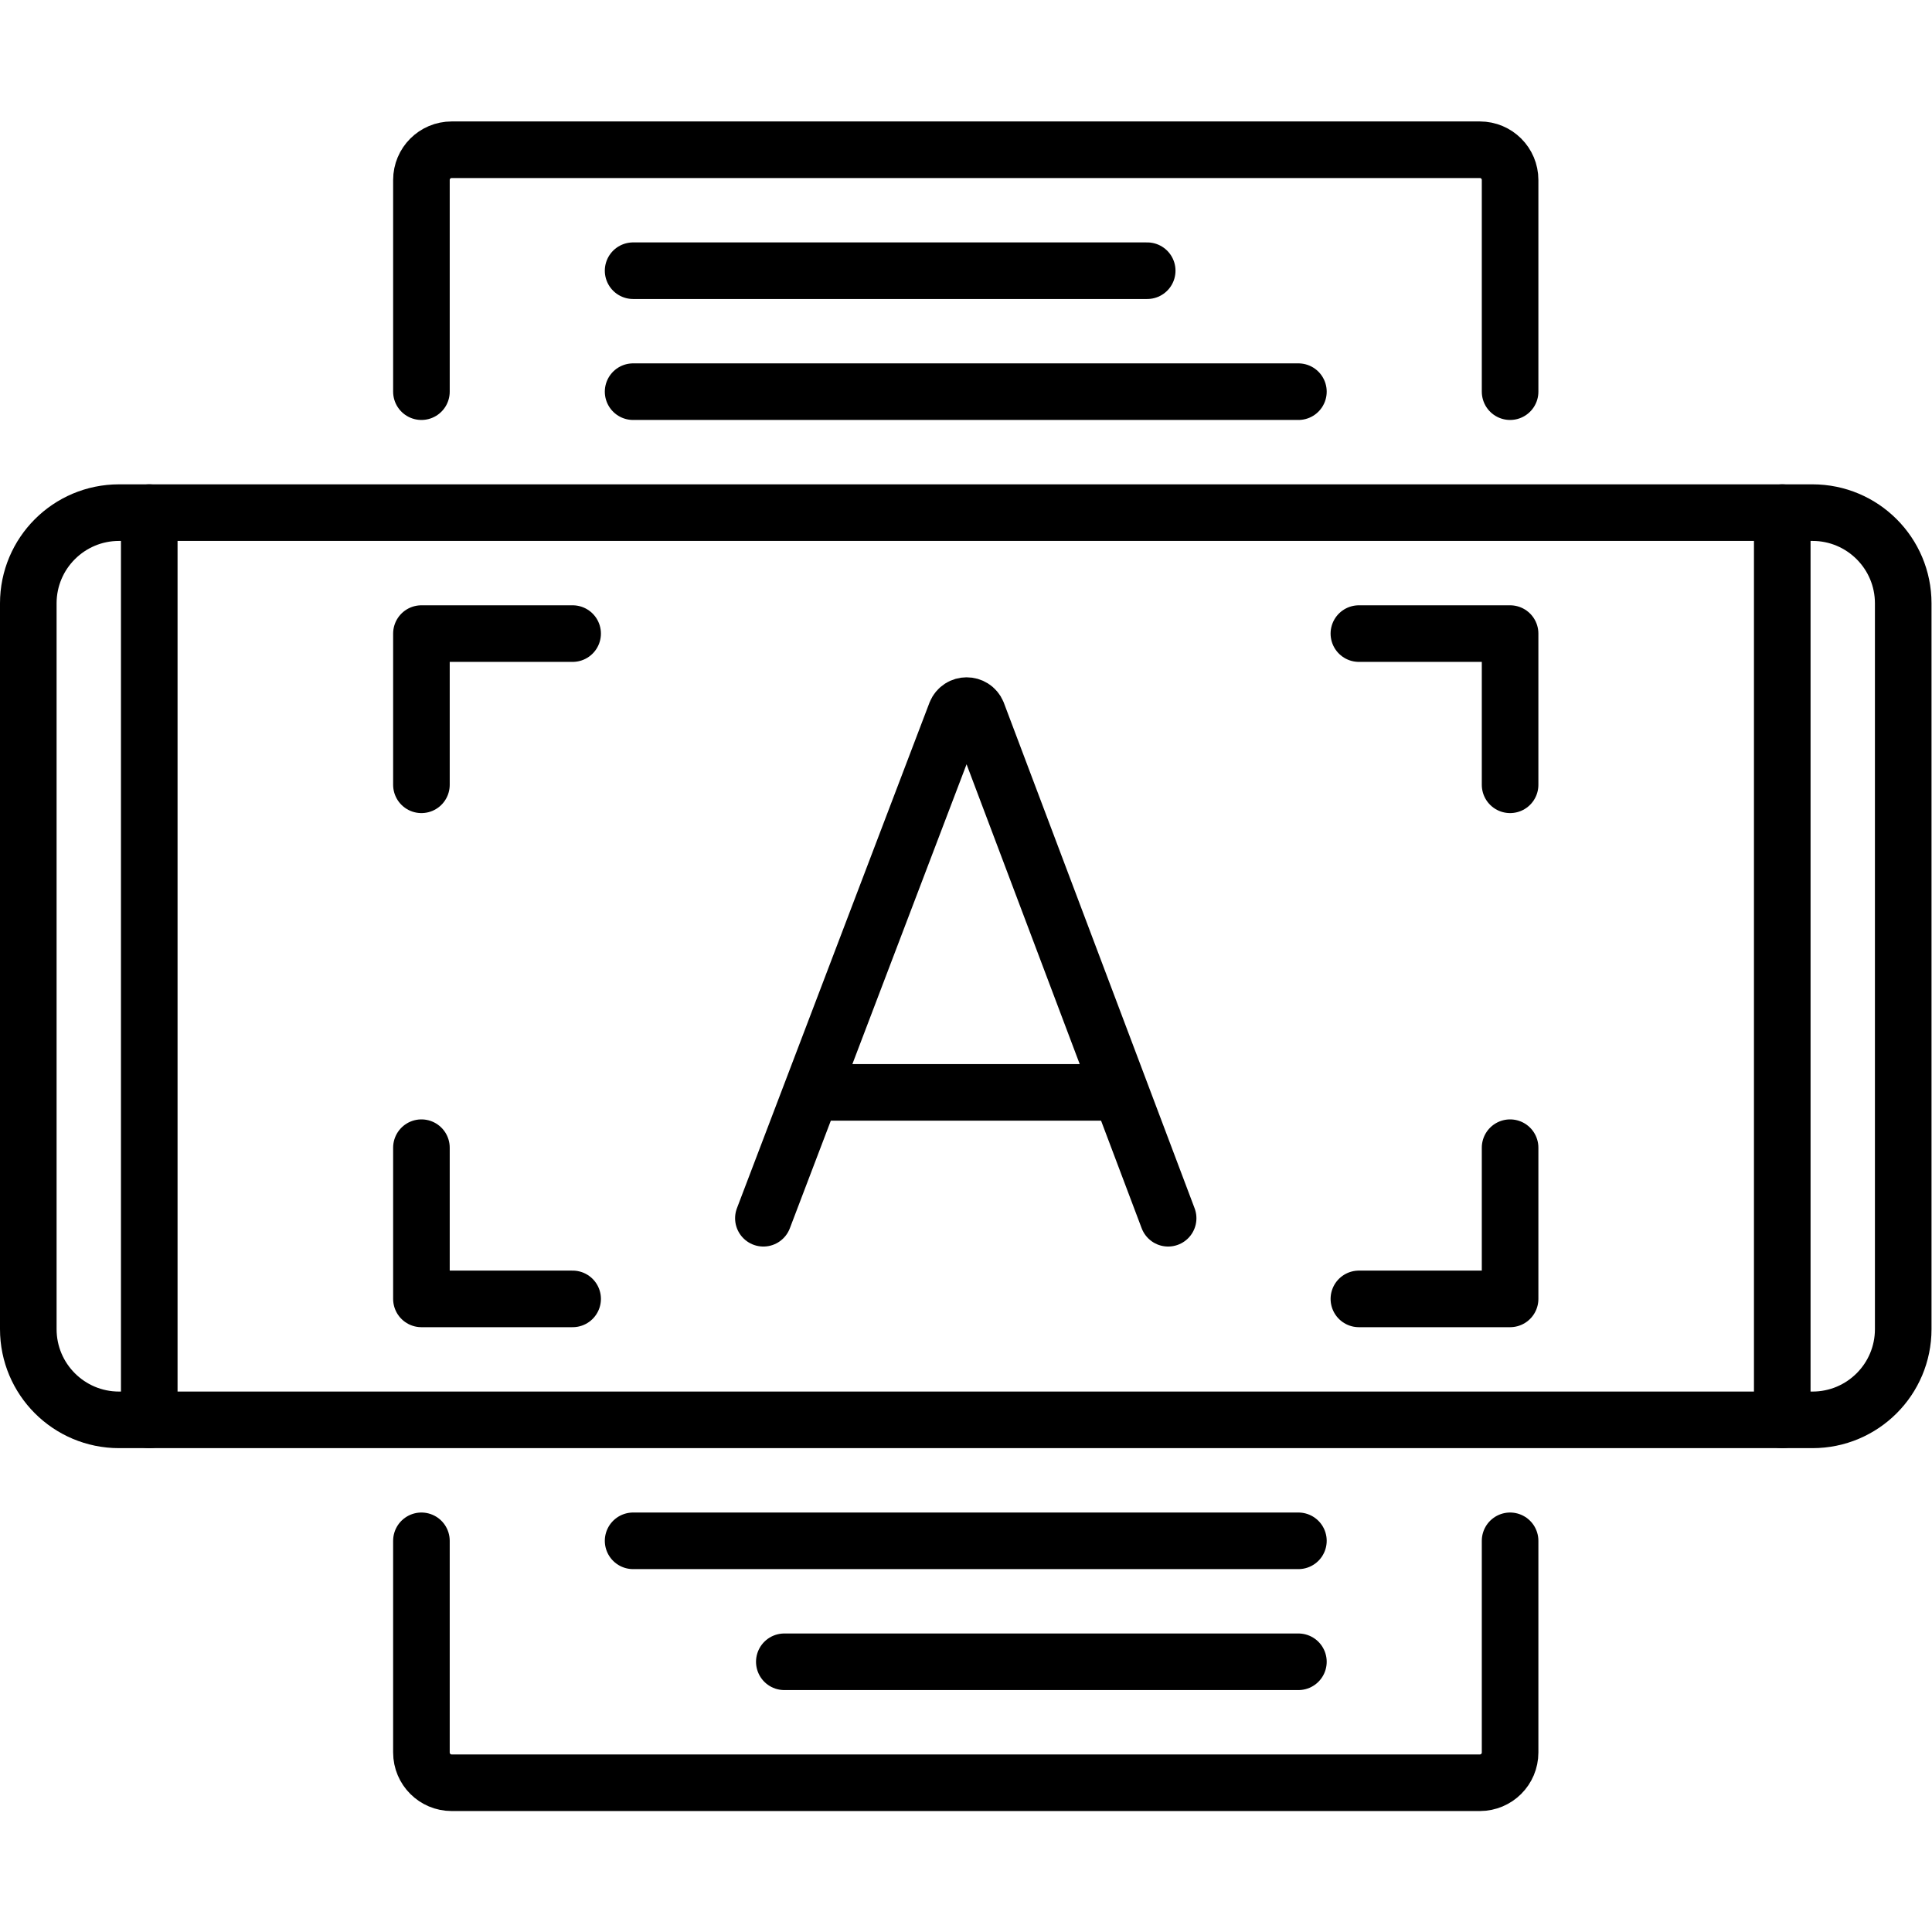 <?xml version="1.0" encoding="UTF-8" standalone="no"?>
<!-- Created with Inkscape (http://www.inkscape.org/) -->

<svg
   version="1.1"
   id="svg615"
   xml:space="preserve"
   width="682.667"
   height="682.667"
   viewBox="0 0 682.667 682.667"
   xmlns="http://www.w3.org/2000/svg"
   xmlns:svg="http://www.w3.org/2000/svg"><defs
     id="defs619"><clipPath
       clipPathUnits="userSpaceOnUse"
       id="clipPath629"><path
         d="M 0,512 H 512 V 0 H 0 Z"
         id="path627" /></clipPath></defs><g
     id="g621"
     transform="matrix(1.333,0,0,-1.333,0,682.667)"><g
       id="g623"><g
         id="g625"
         clip-path="url(#clipPath629)"><g
           id="g631"
           transform="translate(480.452,376.242)"><path
             d="m 0,0 h -448.903 c -13.282,0 -24.049,-10.767 -24.049,-24.048 v -192.388 c 0,-13.281 10.767,-24.048 24.049,-24.048 H 0 c 13.282,0 24.048,10.767 24.048,24.048 V -24.048 C 24.048,-10.767 13.282,0 0,0 Z"
             style="fill:none;stroke:#000000;stroke-width:15;stroke-linecap:round;stroke-linejoin:round;stroke-miterlimit:10;stroke-dasharray:none;stroke-opacity:1"
             id="path633" /></g><g
           id="g635"
           transform="translate(472.435,376.242)"><path
             d="M 0,0 V -240.484"
             style="fill:none;stroke:#000000;stroke-width:15;stroke-linecap:round;stroke-linejoin:round;stroke-miterlimit:10;stroke-dasharray:none;stroke-opacity:1"
             id="path637" /></g><g
           id="g639"
           transform="translate(39.565,376.242)"><path
             d="M 0,0 V -240.484"
             style="fill:none;stroke:#000000;stroke-width:15;stroke-linecap:round;stroke-linejoin:round;stroke-miterlimit:10;stroke-dasharray:none;stroke-opacity:1"
             id="path641" /></g><g
           id="g643"
           transform="translate(111.71,408.306)"><path
             d="m 0,0 v 56.113 c 0,4.427 3.589,8.016 8.016,8.016 h 272.549 c 4.427,0 8.016,-3.589 8.016,-8.016 V 0"
             style="fill:none;stroke:#000000;stroke-width:15;stroke-linecap:round;stroke-linejoin:round;stroke-miterlimit:10;stroke-dasharray:none;stroke-opacity:1"
             id="path645" /></g><g
           id="g647"
           transform="translate(400.291,103.694)"><path
             d="m 0,0 v -56.113 c 0,-4.427 -3.589,-8.016 -8.016,-8.016 h -272.549 c -4.427,0 -8.016,3.589 -8.016,8.016 V 0"
             style="fill:none;stroke:#000000;stroke-width:15;stroke-linecap:round;stroke-linejoin:round;stroke-miterlimit:10;stroke-dasharray:none;stroke-opacity:1"
             id="path649" /></g><g
           id="g651"
           transform="translate(167.823,408.306)"><path
             d="M 0,0 H 176.354"
             style="fill:none;stroke:#000000;stroke-width:15;stroke-linecap:round;stroke-linejoin:round;stroke-miterlimit:10;stroke-dasharray:none;stroke-opacity:1"
             id="path653" /></g><g
           id="g655"
           transform="translate(167.823,440.371)"><path
             d="M 0,0 H 136.274"
             style="fill:none;stroke:#000000;stroke-width:15;stroke-linecap:round;stroke-linejoin:round;stroke-miterlimit:10;stroke-dasharray:none;stroke-opacity:1"
             id="path657" /></g><g
           id="g659"
           transform="translate(167.823,103.694)"><path
             d="M 0,0 H 176.354"
             style="fill:none;stroke:#000000;stroke-width:15;stroke-linecap:round;stroke-linejoin:round;stroke-miterlimit:10;stroke-dasharray:none;stroke-opacity:1"
             id="path661" /></g><g
           id="g663"
           transform="translate(111.71,304.097)"><path
             d="M 0,0 V 40.081 H 40.081"
             style="fill:none;stroke:#000000;stroke-width:15;stroke-linecap:round;stroke-linejoin:round;stroke-miterlimit:10;stroke-dasharray:none;stroke-opacity:1"
             id="path665" /></g><g
           id="g667"
           transform="translate(151.791,167.822)"><path
             d="M 0,0 H -40.081 V 40.081"
             style="fill:none;stroke:#000000;stroke-width:15;stroke-linecap:round;stroke-linejoin:round;stroke-miterlimit:10;stroke-dasharray:none;stroke-opacity:1"
             id="path669" /></g><g
           id="g671"
           transform="translate(400.291,207.903)"><path
             d="M 0,0 V -40.081 H -40.081"
             style="fill:none;stroke:#000000;stroke-width:15;stroke-linecap:round;stroke-linejoin:round;stroke-miterlimit:10;stroke-dasharray:none;stroke-opacity:1"
             id="path673" /></g><g
           id="g675"
           transform="translate(360.209,344.178)"><path
             d="M 0,0 H 40.081 V -40.081"
             style="fill:none;stroke:#000000;stroke-width:15;stroke-linecap:round;stroke-linejoin:round;stroke-miterlimit:10;stroke-dasharray:none;stroke-opacity:1"
             id="path677" /></g><g
           id="g679"
           transform="translate(202.356,189.199)"><path
             d="m 0,0 51.026,133.976 c 1.043,2.549 4.652,2.553 5.7,0.005 L 107.288,0"
             style="fill:none;stroke:#000000;stroke-width:15;stroke-linecap:round;stroke-linejoin:round;stroke-miterlimit:10;stroke-dasharray:none;stroke-opacity:1"
             id="path681" /></g><g
           id="g683"
           transform="translate(218.269,222.566)"><path
             d="M 0,0 H 75.718"
             style="fill:none;stroke:#000000;stroke-width:15;stroke-linecap:round;stroke-linejoin:round;stroke-miterlimit:10;stroke-dasharray:none;stroke-opacity:1"
             id="path685" /></g><g
           id="g687"
           transform="translate(207.903,71.629)"><path
             d="M 0,0 H 136.274"
             style="fill:none;stroke:#000000;stroke-width:15;stroke-linecap:round;stroke-linejoin:round;stroke-miterlimit:10;stroke-dasharray:none;stroke-opacity:1"
             id="path689" /></g></g></g></g></svg>
